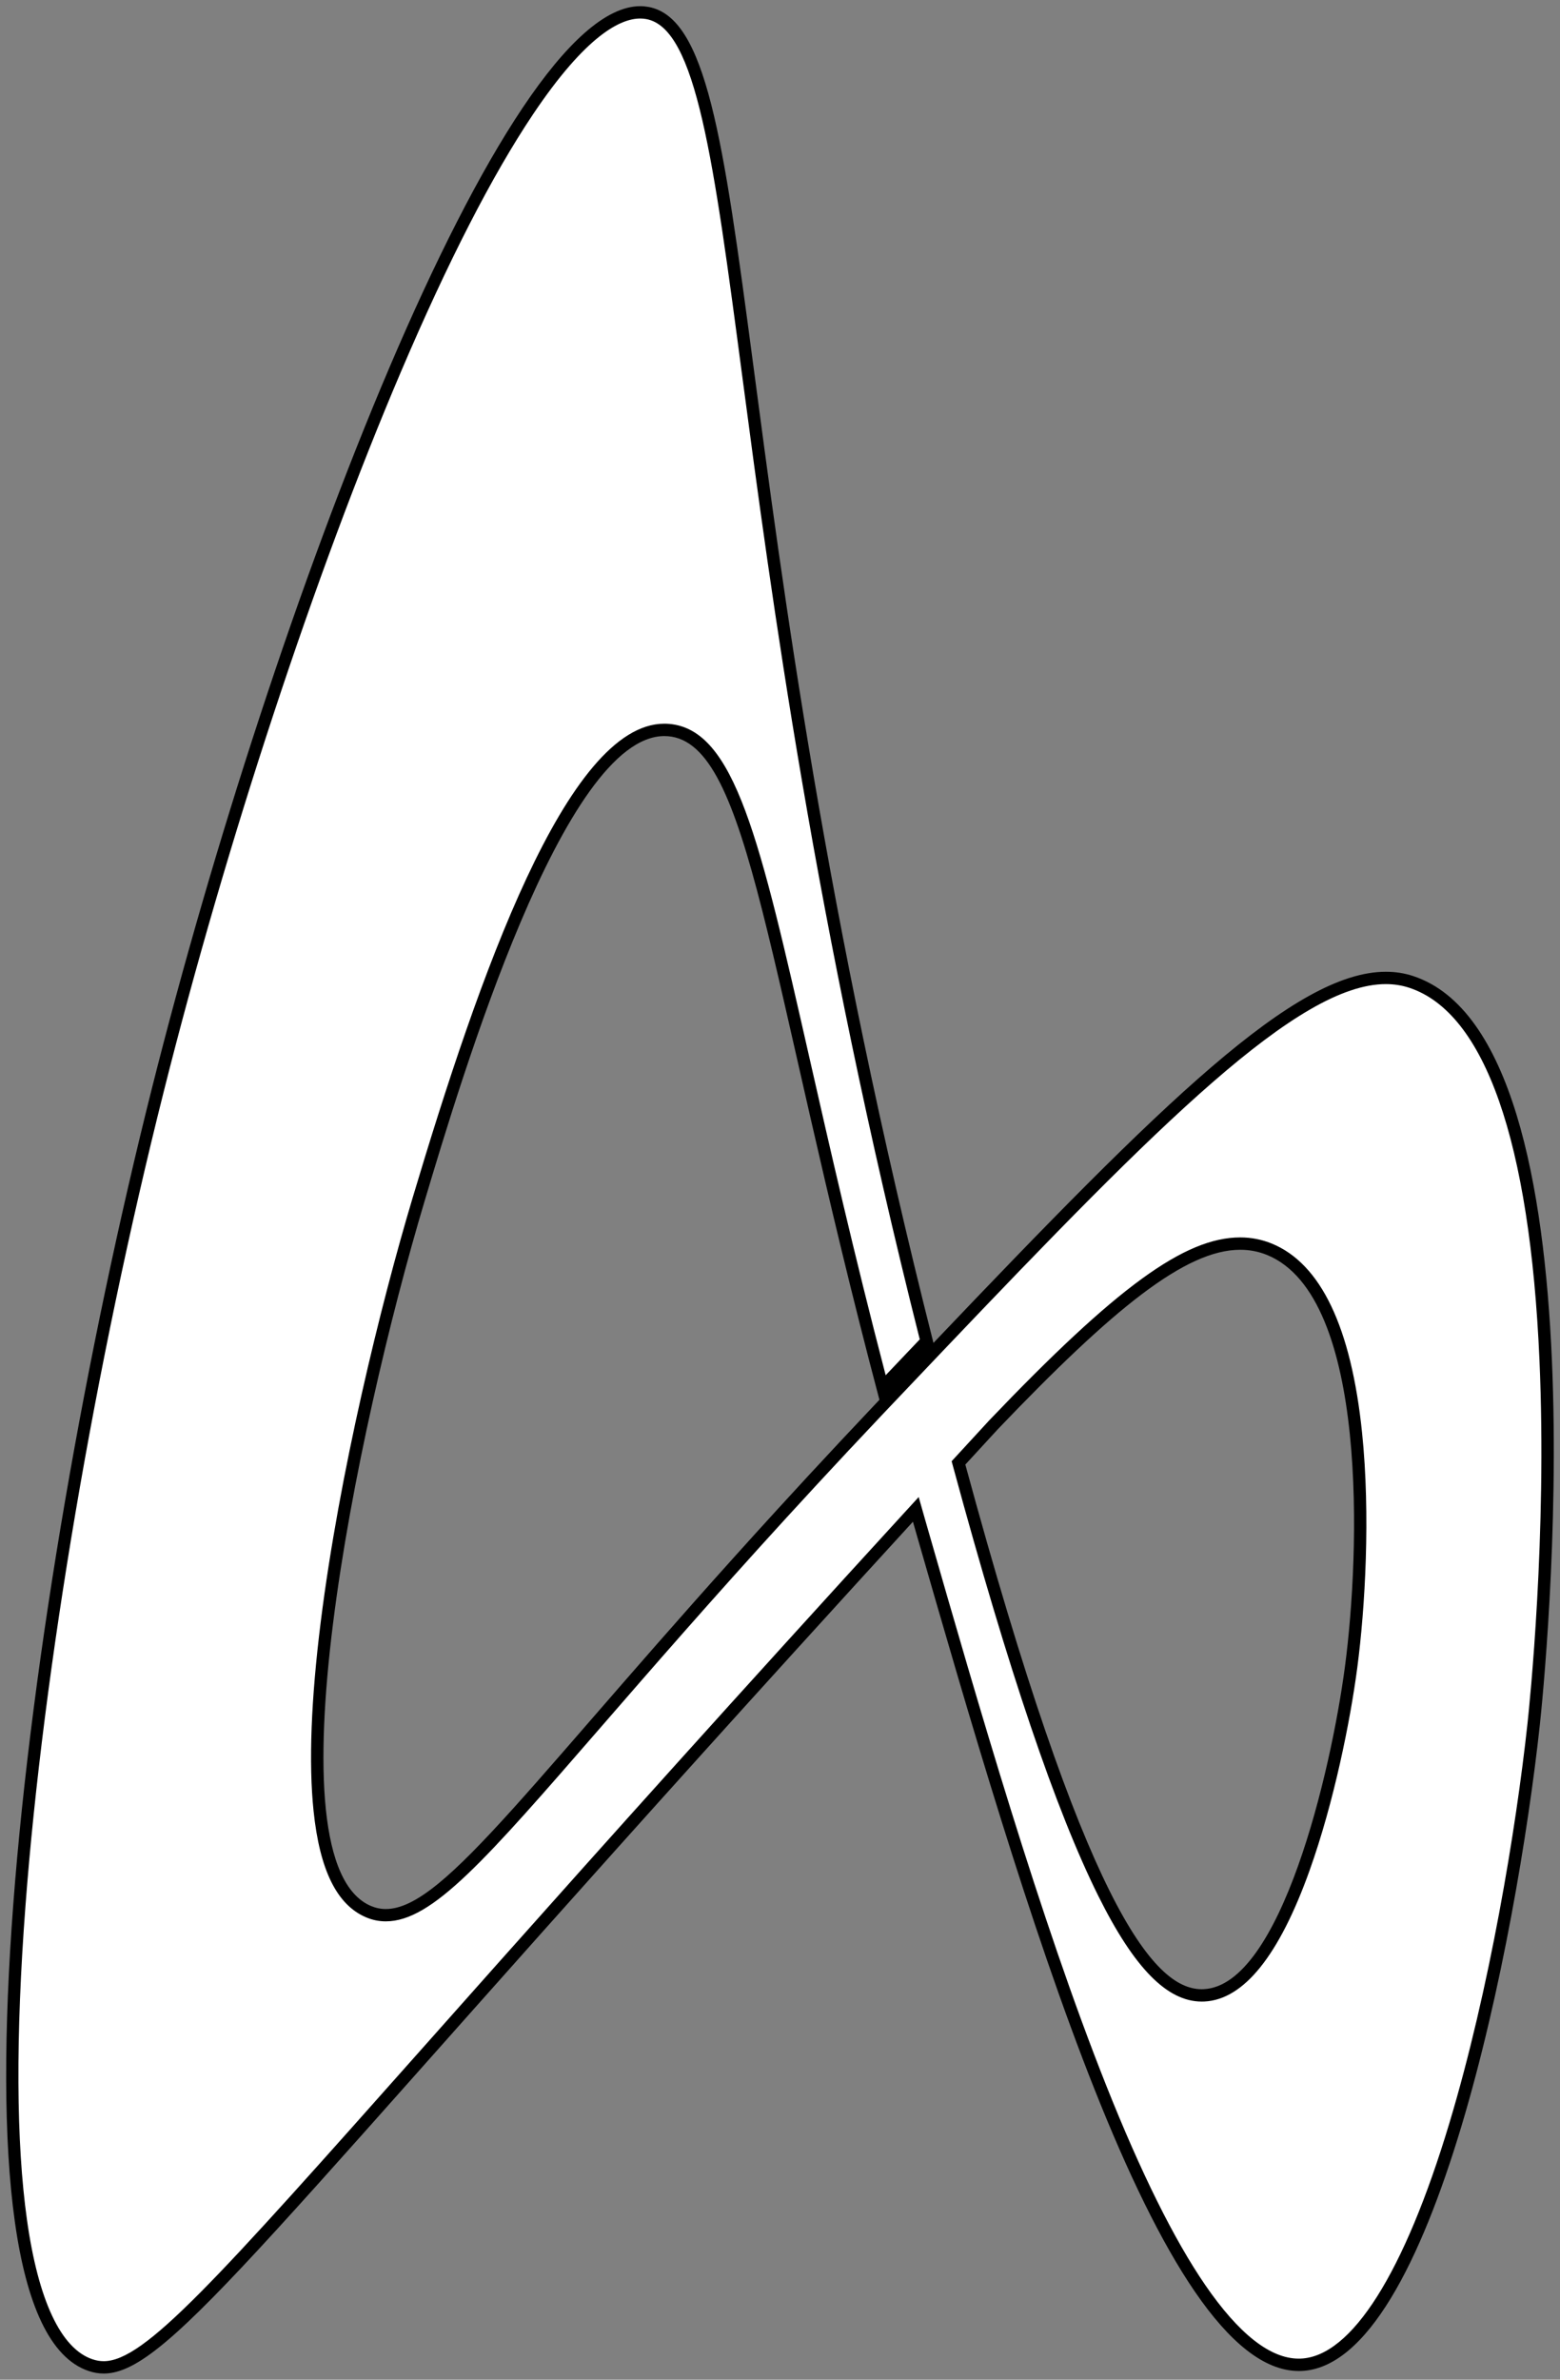 <?xml version="1.0" encoding="UTF-8"?>
<svg id="Calque_2" data-name="Calque 2" xmlns="http://www.w3.org/2000/svg" viewBox="0 0 505.18 770.41">
  <rect x="0" y="0" width="505.18" height="770.41" fill="#808080" stroke="none"/>
  <defs>
    <style>
      .cls-1, .cls-2 {
        stroke-width: 0px;
      }

      .cls-2 {
        fill: #fff;
      }
    </style>
  </defs>
  <g id="Black_Trace" data-name="Black Trace">
    <g>
      <path class="cls-2" d="M33.6,766.42c-1.42,0-2.83-.24-4.3-.74-21.54-7.29-29.72-60.11-23.03-148.75,5.79-76.73,22.55-175.42,44.84-264.02,20.33-80.85,49.09-168.07,76.92-233.32C170.92,19.02,196.13,4,207.34,4c.79,0,1.58.07,2.34.21,17.59,3.26,22.97,43.86,32.72,117.57,9.33,70.5,23.42,176.94,57.68,312.41-4.63,4.87-9.39,9.87-14.27,15.01-10.87-41.3-19.01-77.21-25.6-106.22-15.86-69.89-23.82-104.97-43.7-106.64-.46-.04-.91-.06-1.37-.06-15.04,0-30.87,20.1-48.4,61.45-13.88,32.73-25.13,70.35-31.17,90.55-10.43,34.89-23.71,89.19-29.7,136.97-6.94,55.38-2.4,86.87,13.49,93.61,1.78.76,3.66,1.14,5.58,1.14,14.16,0,32.23-20.81,68.24-62.28,15.87-18.28,35.62-41.02,59.98-67.67l1.12-1.22c6.2-6.78,12.5-13.58,18.75-20.26l.79-.85c3.19-3.4,6.44-6.86,9.77-10.37l20.16-21.22c70.83-74.39,115.93-119.55,145.08-119.55,2.86,0,5.62.43,8.21,1.29,32.01,10.55,41.34,72.34,43.54,122.31,2.49,56.74-3.23,111.9-3.89,118.01-8.6,79.39-36.67,205.89-75.37,207.37-.23,0-.46.01-.69.01h0c-18.93,0-40.53-30.15-64.17-89.62-21.58-54.25-41.62-123.92-57.73-179.9l-2.11-7.41-2.42,2.64c-12.72,13.89-25.6,28.02-38.3,42.01-49.77,54.82-87.12,96.86-117.12,130.64-69.94,78.72-91.05,102.48-105.14,102.48ZM401.65,402.61c-17.39,0-39.06,15.92-79.97,58.73-3.25,3.53-6.76,7.34-10.54,11.46l-.75.81.29,1.07c41.23,151.85,63.61,171.32,78.5,171.32.25,0,.5,0,.75-.02,11.86-.57,22.72-14.39,32.27-41.09,7.88-22.02,13.1-48.13,15.35-65.23,2.54-19.22,4.28-49.16,1.56-75.58-3.43-33.38-12.86-53.44-28.02-59.63-2.99-1.22-6.16-1.84-9.44-1.84Z"/>
      <path class="cls-1" d="M207.33,6s0,0,0,0c.67,0,1.34.06,1.97.18,16.17,2.99,21.79,45.48,31.1,115.87,9.31,70.36,23.36,176.49,57.45,311.56-3.6,3.79-7.28,7.66-11.04,11.61-10.4-39.81-18.27-74.5-24.67-102.68-16.08-70.84-24.14-106.4-45.48-108.19-.51-.04-1.02-.06-1.53-.06-31.56,0-60.13,82-81.49,153.43-10.46,34.96-23.77,89.39-29.77,137.3-3.15,25.17-3.94,45.78-2.33,61.23,1.99,19.18,7.56,30.46,17.02,34.47,2.03.86,4.17,1.3,6.36,1.3,15.07,0,32.2-19.73,69.75-62.97,15.86-18.27,35.61-41.01,59.93-67.62l.24-.26c6.45-7.05,13.05-14.19,19.64-21.24l.27-.29.51-.54c3.17-3.39,6.45-6.87,9.76-10.37l.6-.64.67-.71,1.38-1.45,17.49-18.41c70.46-74,115.29-118.93,143.63-118.93,2.64,0,5.19.4,7.58,1.19,24.48,8.07,39.06,49.73,42.16,120.5,2.49,56.6-3.22,111.62-3.88,117.7-3.7,34.17-12.29,86.1-25.3,129.38-14.58,48.51-31.68,75.57-48.16,76.21-.21,0-.41.01-.62.01-9.24,0-19.44-8.03-30.31-23.88-10.04-14.64-20.81-36.33-32-64.48-21.54-54.16-41.57-123.78-57.66-179.72-.28-.97-.55-1.93-.83-2.89l-.31-1.08-1.96-6.88-4.83,5.28c-12.74,13.91-25.63,28.05-38.3,42.02-49.77,54.83-87.13,96.87-117.14,130.65-67.66,76.15-90.45,101.81-103.65,101.81-1.2,0-2.4-.21-3.66-.63-10.19-3.45-17.52-19.04-21.18-45.1-3.53-25.11-3.7-59.3-.5-101.6,5.78-76.62,22.52-175.19,44.78-263.68,20.31-80.76,49.03-167.87,76.81-233.03,15.2-35.64,29.58-63.66,42.74-83.3,17.21-25.68,28.38-31.07,34.73-31.07M389.18,647.99c.28,0,.56,0,.84-.02,12.75-.61,24.21-14.88,34.06-42.41,7.93-22.17,13.18-48.44,15.45-65.64,2.55-19.33,4.3-49.46,1.56-76.05-3.52-34.17-13.36-54.79-29.25-61.28-3.23-1.32-6.66-1.99-10.2-1.99-18.01,0-40.08,16.09-81.41,59.35l-.03.03-.02.03c-3.23,3.5-6.74,7.32-10.52,11.43l-1.49,1.62.58,2.13c17.83,65.68,33.2,111.05,46.97,138.7,11.59,23.27,22.22,34.1,33.46,34.1M207.34,2c-44.69-.02-119,194.68-158.17,350.42C6.83,520.77-21.37,750.65,28.66,767.57c1.62.55,3.24.84,4.94.84,21.2,0,53.7-46.45,223.75-233.77,14.06-15.49,26.94-29.6,38.29-42,.38,1.32.75,2.64,1.14,3.98,34.22,118.95,78.61,270.97,123.82,270.97.26,0,.51,0,.77-.01,42.74-1.64,69.73-139.44,77.28-209.16,1.43-13.23,22.64-221.45-41.01-242.43-2.81-.93-5.75-1.39-8.84-1.39-29.48,0-72.18,42.09-146.53,120.17l-17.49,18.41h0c-.21.22-.41.43-.62.66-.23.24-.46.48-.69.73l-.74.78-.61.65c-3.33,3.51-6.58,6.97-9.77,10.38l-.5.53-.29.32c-6.88,7.35-13.43,14.44-19.66,21.26l-.22.24h0c-78.38,85.76-107.52,129.3-126.74,129.3-1.66,0-3.25-.33-4.8-.98-33.63-14.27-4.91-153.73,17.35-228.17,12.01-40.15,45.03-150.58,77.66-150.58.4,0,.8.02,1.2.05,26.66,2.24,31.8,76.48,68.44,214.84,6.02-6.35,11.85-12.48,17.5-18.41C232.01,157.48,247.33,9.15,210.04,2.25c-.89-.16-1.79-.25-2.7-.25h0ZM389.18,643.99c-16,0-38.17-28.41-76.57-169.85,3.78-4.11,7.29-7.92,10.51-11.43,37.38-39.11,60.82-58.11,78.52-58.11,3.05,0,5.94.57,8.69,1.69,32.99,13.48,30.03,96.78,25.23,133.1-4.56,34.59-20.86,103.38-45.74,104.58-.22.01-.43.02-.65.02h0Z"/>
    </g>
  </g>
</svg>